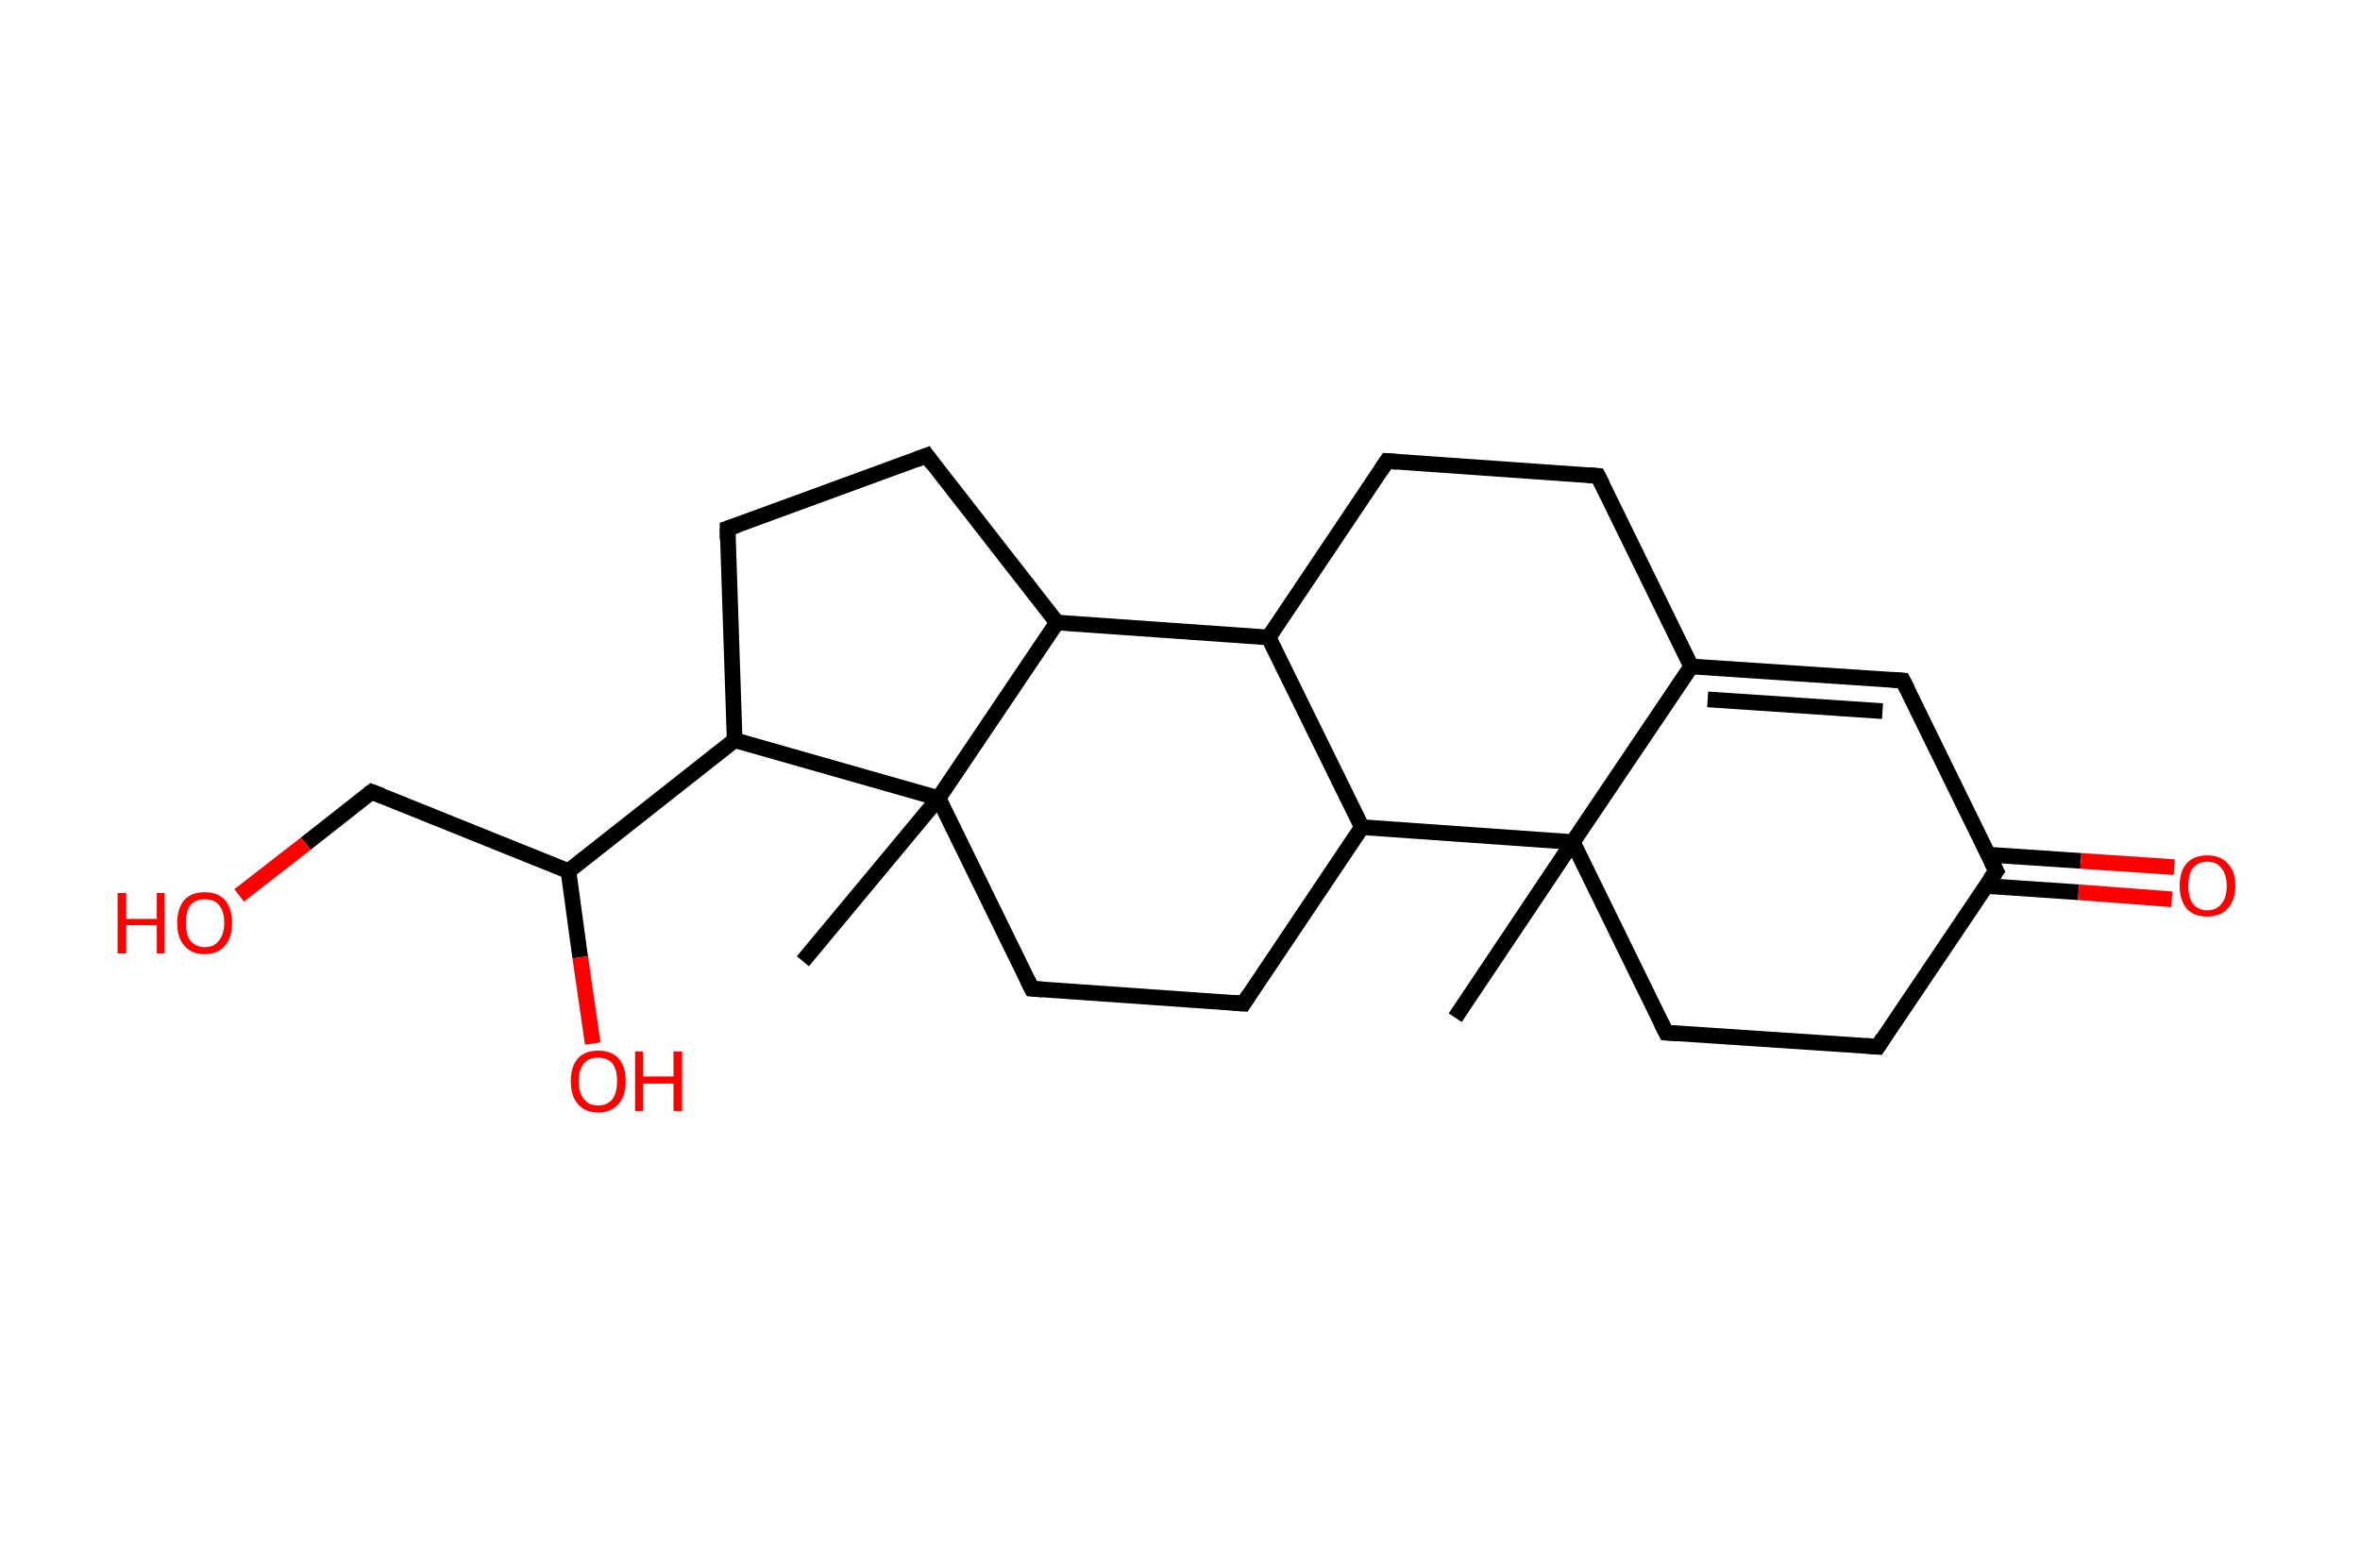 <?xml version='1.0' encoding='ASCII' standalone='yes'?>
<svg xmlns="http://www.w3.org/2000/svg" xmlns:rdkit="http://www.rdkit.org/xml" xmlns:xlink="http://www.w3.org/1999/xlink" version="1.1" baseProfile="full" xml:space="preserve" width="301px" height="200px" viewBox="0 0 301 200">
<!-- END OF HEADER -->
<rect style="opacity:1.0;fill:#FFFFFF;stroke:none" width="301.0" height="200.0" x="0.0" y="0.0"> </rect>
<path class="bond-0 atom-0 atom-1" d="M 185.6,129.8 L 200.6,107.4" style="fill:none;fill-rule:evenodd;stroke:#000000;stroke-width:2.0px;stroke-linecap:butt;stroke-linejoin:miter;stroke-opacity:1"/>
<path class="bond-1 atom-1 atom-2" d="M 200.6,107.4 L 212.5,131.7" style="fill:none;fill-rule:evenodd;stroke:#000000;stroke-width:2.0px;stroke-linecap:butt;stroke-linejoin:miter;stroke-opacity:1"/>
<path class="bond-2 atom-2 atom-3" d="M 212.5,131.7 L 239.5,133.5" style="fill:none;fill-rule:evenodd;stroke:#000000;stroke-width:2.0px;stroke-linecap:butt;stroke-linejoin:miter;stroke-opacity:1"/>
<path class="bond-3 atom-3 atom-4" d="M 239.5,133.5 L 254.6,111.1" style="fill:none;fill-rule:evenodd;stroke:#000000;stroke-width:2.0px;stroke-linecap:butt;stroke-linejoin:miter;stroke-opacity:1"/>
<path class="bond-4 atom-4 atom-5" d="M 253.3,113.0 L 265.1,113.8" style="fill:none;fill-rule:evenodd;stroke:#000000;stroke-width:2.0px;stroke-linecap:butt;stroke-linejoin:miter;stroke-opacity:1"/>
<path class="bond-4 atom-4 atom-5" d="M 265.1,113.8 L 277.0,114.7" style="fill:none;fill-rule:evenodd;stroke:#FF0000;stroke-width:2.0px;stroke-linecap:butt;stroke-linejoin:miter;stroke-opacity:1"/>
<path class="bond-4 atom-4 atom-5" d="M 253.5,109.0 L 265.4,109.8" style="fill:none;fill-rule:evenodd;stroke:#000000;stroke-width:2.0px;stroke-linecap:butt;stroke-linejoin:miter;stroke-opacity:1"/>
<path class="bond-4 atom-4 atom-5" d="M 265.4,109.8 L 277.3,110.6" style="fill:none;fill-rule:evenodd;stroke:#FF0000;stroke-width:2.0px;stroke-linecap:butt;stroke-linejoin:miter;stroke-opacity:1"/>
<path class="bond-5 atom-4 atom-6" d="M 254.6,111.1 L 242.7,86.8" style="fill:none;fill-rule:evenodd;stroke:#000000;stroke-width:2.0px;stroke-linecap:butt;stroke-linejoin:miter;stroke-opacity:1"/>
<path class="bond-6 atom-6 atom-7" d="M 242.7,86.8 L 215.7,85.0" style="fill:none;fill-rule:evenodd;stroke:#000000;stroke-width:2.0px;stroke-linecap:butt;stroke-linejoin:miter;stroke-opacity:1"/>
<path class="bond-6 atom-6 atom-7" d="M 240.1,90.7 L 217.8,89.2" style="fill:none;fill-rule:evenodd;stroke:#000000;stroke-width:2.0px;stroke-linecap:butt;stroke-linejoin:miter;stroke-opacity:1"/>
<path class="bond-7 atom-7 atom-8" d="M 215.7,85.0 L 203.8,60.7" style="fill:none;fill-rule:evenodd;stroke:#000000;stroke-width:2.0px;stroke-linecap:butt;stroke-linejoin:miter;stroke-opacity:1"/>
<path class="bond-8 atom-8 atom-9" d="M 203.8,60.7 L 176.9,58.8" style="fill:none;fill-rule:evenodd;stroke:#000000;stroke-width:2.0px;stroke-linecap:butt;stroke-linejoin:miter;stroke-opacity:1"/>
<path class="bond-9 atom-9 atom-10" d="M 176.9,58.8 L 161.8,81.3" style="fill:none;fill-rule:evenodd;stroke:#000000;stroke-width:2.0px;stroke-linecap:butt;stroke-linejoin:miter;stroke-opacity:1"/>
<path class="bond-10 atom-10 atom-11" d="M 161.8,81.3 L 173.7,105.5" style="fill:none;fill-rule:evenodd;stroke:#000000;stroke-width:2.0px;stroke-linecap:butt;stroke-linejoin:miter;stroke-opacity:1"/>
<path class="bond-11 atom-11 atom-12" d="M 173.7,105.5 L 158.6,128.0" style="fill:none;fill-rule:evenodd;stroke:#000000;stroke-width:2.0px;stroke-linecap:butt;stroke-linejoin:miter;stroke-opacity:1"/>
<path class="bond-12 atom-12 atom-13" d="M 158.6,128.0 L 131.6,126.1" style="fill:none;fill-rule:evenodd;stroke:#000000;stroke-width:2.0px;stroke-linecap:butt;stroke-linejoin:miter;stroke-opacity:1"/>
<path class="bond-13 atom-13 atom-14" d="M 131.6,126.1 L 119.7,101.8" style="fill:none;fill-rule:evenodd;stroke:#000000;stroke-width:2.0px;stroke-linecap:butt;stroke-linejoin:miter;stroke-opacity:1"/>
<path class="bond-14 atom-14 atom-15" d="M 119.7,101.8 L 102.4,122.6" style="fill:none;fill-rule:evenodd;stroke:#000000;stroke-width:2.0px;stroke-linecap:butt;stroke-linejoin:miter;stroke-opacity:1"/>
<path class="bond-15 atom-14 atom-16" d="M 119.7,101.8 L 93.7,94.4" style="fill:none;fill-rule:evenodd;stroke:#000000;stroke-width:2.0px;stroke-linecap:butt;stroke-linejoin:miter;stroke-opacity:1"/>
<path class="bond-16 atom-16 atom-17" d="M 93.7,94.4 L 72.5,111.1" style="fill:none;fill-rule:evenodd;stroke:#000000;stroke-width:2.0px;stroke-linecap:butt;stroke-linejoin:miter;stroke-opacity:1"/>
<path class="bond-17 atom-17 atom-18" d="M 72.5,111.1 L 74.0,122.1" style="fill:none;fill-rule:evenodd;stroke:#000000;stroke-width:2.0px;stroke-linecap:butt;stroke-linejoin:miter;stroke-opacity:1"/>
<path class="bond-17 atom-17 atom-18" d="M 74.0,122.1 L 75.6,133.1" style="fill:none;fill-rule:evenodd;stroke:#FF0000;stroke-width:2.0px;stroke-linecap:butt;stroke-linejoin:miter;stroke-opacity:1"/>
<path class="bond-18 atom-17 atom-19" d="M 72.5,111.1 L 47.4,101.0" style="fill:none;fill-rule:evenodd;stroke:#000000;stroke-width:2.0px;stroke-linecap:butt;stroke-linejoin:miter;stroke-opacity:1"/>
<path class="bond-19 atom-19 atom-20" d="M 47.4,101.0 L 39.0,107.6" style="fill:none;fill-rule:evenodd;stroke:#000000;stroke-width:2.0px;stroke-linecap:butt;stroke-linejoin:miter;stroke-opacity:1"/>
<path class="bond-19 atom-19 atom-20" d="M 39.0,107.6 L 30.5,114.2" style="fill:none;fill-rule:evenodd;stroke:#FF0000;stroke-width:2.0px;stroke-linecap:butt;stroke-linejoin:miter;stroke-opacity:1"/>
<path class="bond-20 atom-16 atom-21" d="M 93.7,94.4 L 92.8,67.4" style="fill:none;fill-rule:evenodd;stroke:#000000;stroke-width:2.0px;stroke-linecap:butt;stroke-linejoin:miter;stroke-opacity:1"/>
<path class="bond-21 atom-21 atom-22" d="M 92.8,67.4 L 118.2,58.1" style="fill:none;fill-rule:evenodd;stroke:#000000;stroke-width:2.0px;stroke-linecap:butt;stroke-linejoin:miter;stroke-opacity:1"/>
<path class="bond-22 atom-22 atom-23" d="M 118.2,58.1 L 134.8,79.4" style="fill:none;fill-rule:evenodd;stroke:#000000;stroke-width:2.0px;stroke-linecap:butt;stroke-linejoin:miter;stroke-opacity:1"/>
<path class="bond-23 atom-7 atom-1" d="M 215.7,85.0 L 200.6,107.4" style="fill:none;fill-rule:evenodd;stroke:#000000;stroke-width:2.0px;stroke-linecap:butt;stroke-linejoin:miter;stroke-opacity:1"/>
<path class="bond-24 atom-23 atom-10" d="M 134.8,79.4 L 161.8,81.3" style="fill:none;fill-rule:evenodd;stroke:#000000;stroke-width:2.0px;stroke-linecap:butt;stroke-linejoin:miter;stroke-opacity:1"/>
<path class="bond-25 atom-11 atom-1" d="M 173.7,105.5 L 200.6,107.4" style="fill:none;fill-rule:evenodd;stroke:#000000;stroke-width:2.0px;stroke-linecap:butt;stroke-linejoin:miter;stroke-opacity:1"/>
<path class="bond-26 atom-23 atom-14" d="M 134.8,79.4 L 119.7,101.8" style="fill:none;fill-rule:evenodd;stroke:#000000;stroke-width:2.0px;stroke-linecap:butt;stroke-linejoin:miter;stroke-opacity:1"/>
<path d="M 211.9,130.5 L 212.5,131.7 L 213.9,131.8" style="fill:none;stroke:#000000;stroke-width:2.0px;stroke-linecap:butt;stroke-linejoin:miter;stroke-opacity:1;"/>
<path d="M 238.1,133.4 L 239.5,133.5 L 240.2,132.4" style="fill:none;stroke:#000000;stroke-width:2.0px;stroke-linecap:butt;stroke-linejoin:miter;stroke-opacity:1;"/>
<path d="M 253.8,112.2 L 254.6,111.1 L 254.0,109.9" style="fill:none;stroke:#000000;stroke-width:2.0px;stroke-linecap:butt;stroke-linejoin:miter;stroke-opacity:1;"/>
<path d="M 243.3,88.0 L 242.7,86.8 L 241.3,86.7" style="fill:none;stroke:#000000;stroke-width:2.0px;stroke-linecap:butt;stroke-linejoin:miter;stroke-opacity:1;"/>
<path d="M 204.4,61.9 L 203.8,60.7 L 202.5,60.6" style="fill:none;stroke:#000000;stroke-width:2.0px;stroke-linecap:butt;stroke-linejoin:miter;stroke-opacity:1;"/>
<path d="M 178.2,58.9 L 176.9,58.8 L 176.1,60.0" style="fill:none;stroke:#000000;stroke-width:2.0px;stroke-linecap:butt;stroke-linejoin:miter;stroke-opacity:1;"/>
<path d="M 159.3,126.9 L 158.6,128.0 L 157.2,127.9" style="fill:none;stroke:#000000;stroke-width:2.0px;stroke-linecap:butt;stroke-linejoin:miter;stroke-opacity:1;"/>
<path d="M 133.0,126.2 L 131.6,126.1 L 131.0,124.9" style="fill:none;stroke:#000000;stroke-width:2.0px;stroke-linecap:butt;stroke-linejoin:miter;stroke-opacity:1;"/>
<path d="M 48.7,101.5 L 47.4,101.0 L 47.0,101.3" style="fill:none;stroke:#000000;stroke-width:2.0px;stroke-linecap:butt;stroke-linejoin:miter;stroke-opacity:1;"/>
<path d="M 92.8,68.8 L 92.8,67.4 L 94.0,67.0" style="fill:none;stroke:#000000;stroke-width:2.0px;stroke-linecap:butt;stroke-linejoin:miter;stroke-opacity:1;"/>
<path d="M 116.9,58.6 L 118.2,58.1 L 119.0,59.2" style="fill:none;stroke:#000000;stroke-width:2.0px;stroke-linecap:butt;stroke-linejoin:miter;stroke-opacity:1;"/>
<path class="atom-5" d="M 278.0 113.0 Q 278.0 111.1, 278.9 110.1 Q 279.8 109.1, 281.5 109.1 Q 283.2 109.1, 284.1 110.1 Q 285.1 111.1, 285.1 113.0 Q 285.1 114.8, 284.1 115.9 Q 283.2 116.9, 281.5 116.9 Q 279.8 116.9, 278.9 115.9 Q 278.0 114.8, 278.0 113.0 M 281.5 116.1 Q 282.7 116.1, 283.3 115.3 Q 284.0 114.5, 284.0 113.0 Q 284.0 111.5, 283.3 110.7 Q 282.7 109.9, 281.5 109.9 Q 280.4 109.9, 279.7 110.7 Q 279.1 111.4, 279.1 113.0 Q 279.1 114.5, 279.7 115.3 Q 280.4 116.1, 281.5 116.1 " fill="#FF0000"/>
<path class="atom-18" d="M 72.8 137.9 Q 72.8 136.0, 73.7 135.0 Q 74.6 134.0, 76.3 134.0 Q 78.0 134.0, 78.9 135.0 Q 79.8 136.0, 79.8 137.9 Q 79.8 139.7, 78.9 140.8 Q 77.9 141.9, 76.3 141.9 Q 74.6 141.9, 73.7 140.8 Q 72.8 139.8, 72.8 137.9 M 76.3 141.0 Q 77.4 141.0, 78.1 140.2 Q 78.7 139.4, 78.7 137.9 Q 78.7 136.4, 78.1 135.6 Q 77.4 134.9, 76.3 134.9 Q 75.1 134.9, 74.5 135.6 Q 73.8 136.4, 73.8 137.9 Q 73.8 139.4, 74.5 140.2 Q 75.1 141.0, 76.3 141.0 " fill="#FF0000"/>
<path class="atom-18" d="M 81.0 134.1 L 82.0 134.1 L 82.0 137.3 L 85.9 137.3 L 85.9 134.1 L 87.0 134.1 L 87.0 141.7 L 85.9 141.7 L 85.9 138.2 L 82.0 138.2 L 82.0 141.7 L 81.0 141.7 L 81.0 134.1 " fill="#FF0000"/>
<path class="atom-20" d="M 15.0 113.9 L 16.1 113.9 L 16.1 117.2 L 20.0 117.2 L 20.0 113.9 L 21.0 113.9 L 21.0 121.6 L 20.0 121.6 L 20.0 118.0 L 16.1 118.0 L 16.1 121.6 L 15.0 121.6 L 15.0 113.9 " fill="#FF0000"/>
<path class="atom-20" d="M 22.6 117.7 Q 22.6 115.9, 23.5 114.8 Q 24.4 113.8, 26.1 113.8 Q 27.8 113.8, 28.7 114.8 Q 29.6 115.9, 29.6 117.7 Q 29.6 119.6, 28.7 120.6 Q 27.8 121.7, 26.1 121.7 Q 24.4 121.7, 23.5 120.6 Q 22.6 119.6, 22.6 117.7 M 26.1 120.8 Q 27.3 120.8, 27.9 120.0 Q 28.6 119.2, 28.6 117.7 Q 28.6 116.2, 27.9 115.4 Q 27.3 114.7, 26.1 114.7 Q 25.0 114.7, 24.3 115.4 Q 23.7 116.2, 23.7 117.7 Q 23.7 119.3, 24.3 120.0 Q 25.0 120.8, 26.1 120.8 " fill="#FF0000"/>
</svg>
